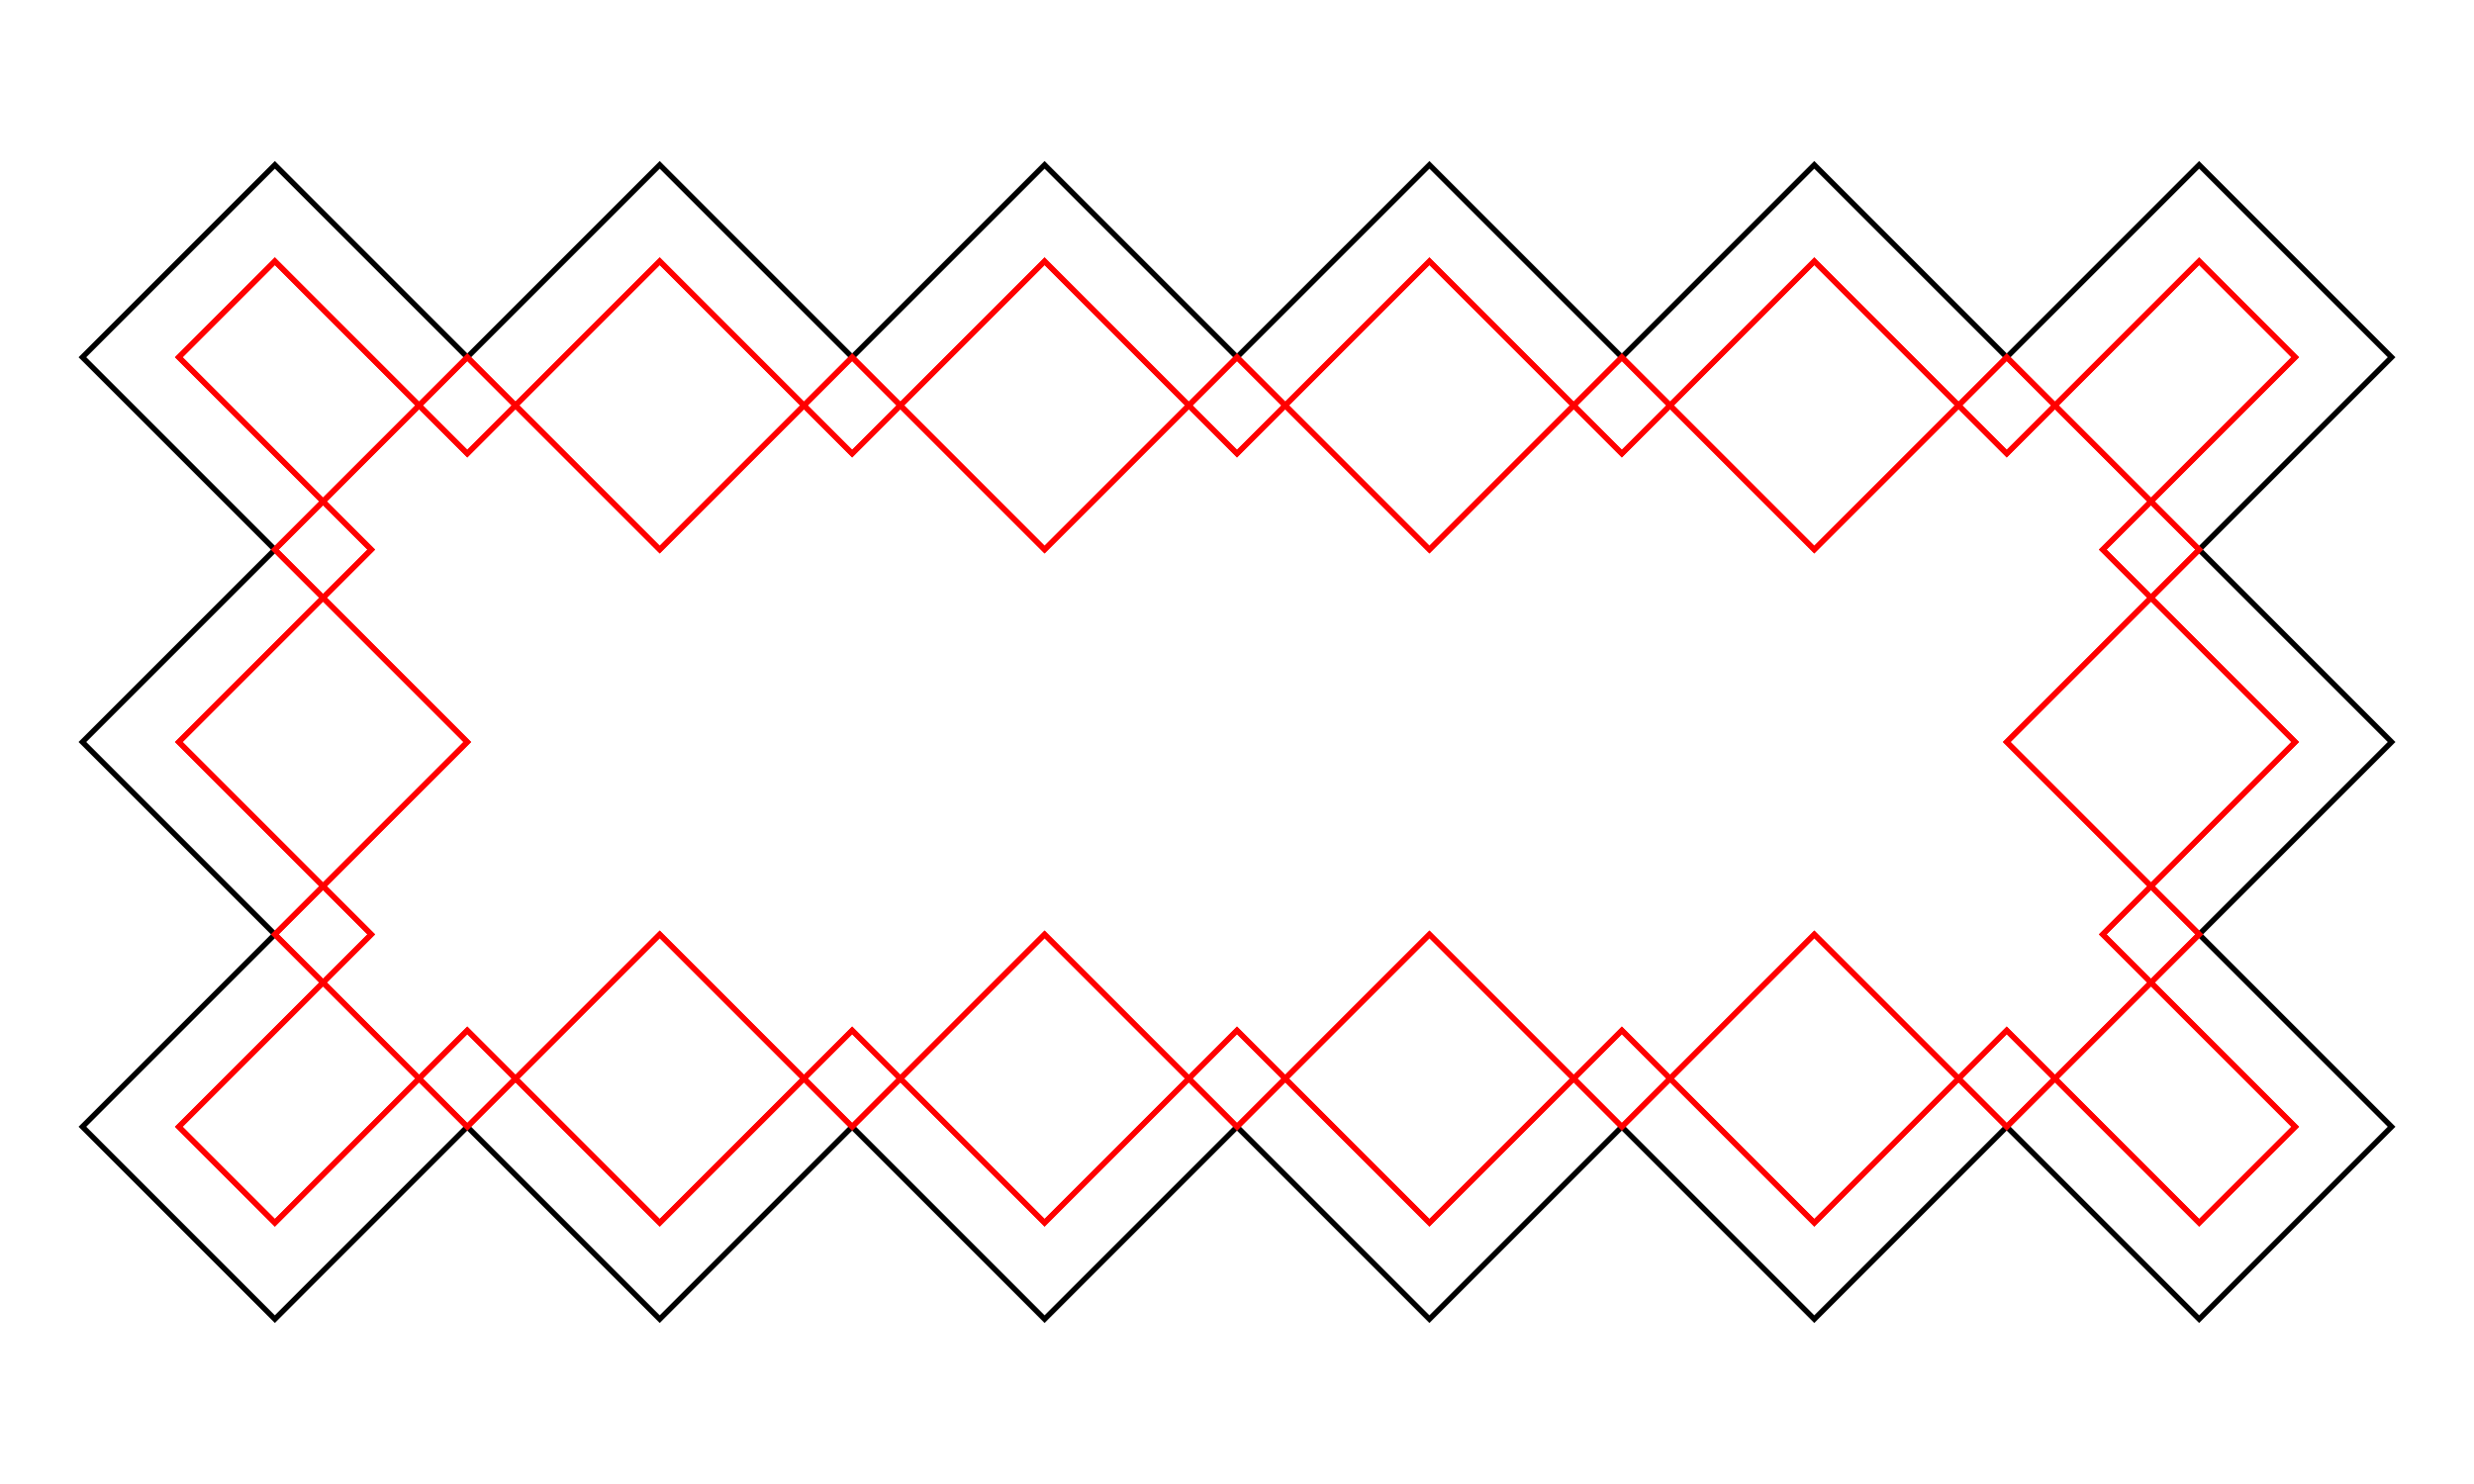 <?xml version="1.0" encoding="UTF-8" standalone="no"?>
<!-- Created with Inkscape (http://www.inkscape.org/) -->

<svg
   width="200mm"
   height="120mm"
   viewBox="0 0 200 120"
   version="1.1"
   id="svg1"
   inkscape:version="1.4.2 (ebf0e94, 2025-05-08)"
   sodipodi:docname="pixel_cloud.svg"
   xmlns:inkscape="http://www.inkscape.org/namespaces/inkscape"
   xmlns:sodipodi="http://sodipodi.sourceforge.net/DTD/sodipodi-0.dtd"
   xmlns="http://www.w3.org/2000/svg"
   xmlns:svg="http://www.w3.org/2000/svg"
   xmlns:rdf="http://www.w3.org/1999/02/22-rdf-syntax-ns#"
   xmlns:cc="http://creativecommons.org/ns#">
  <sodipodi:namedview
     id="namedview1"
     pagecolor="#ffffff"
     bordercolor="#000000"
     borderopacity="0.25"
     inkscape:showpageshadow="2"
     inkscape:pageopacity="0.0"
     inkscape:pagecheckerboard="true"
     inkscape:deskcolor="#d1d1d1"
     inkscape:document-units="mm"
     inkscape:zoom="1"
     inkscape:cx="400"
     inkscape:cy="253.5"
     inkscape:window-width="1920"
     inkscape:window-height="1009"
     inkscape:window-x="-8"
     inkscape:window-y="-8"
     inkscape:window-maximized="1"
     inkscape:current-layer="layer5" />
  <defs
     id="defs1">
    <inkscape:path-effect
       effect="offset"
       id="path-effect76"
       is_visible="true"
       lpeversion="1.3"
       linejoin_type="miter"
       unit="mm"
       offset="-5.5"
       miter_limit="4"
       attempt_force_join="false"
       update_on_knot_move="true" />
    <inkscape:path-effect
       effect="construct_grid"
       id="path-effect8"
       is_visible="true"
       lpeversion="1"
       nr_x="8"
       nr_y="8" />
    <inkscape:path-effect
       effect="roughen"
       id="path-effect7"
       is_visible="true"
       lpeversion="1.2"
       global_randomize="1;1"
       displace_x="1.477;1"
       displace_y="0.889;1"
       method="size"
       max_segment_size="2.668"
       segments="2"
       handles="along"
       shift_nodes="true"
       fixed_displacement="false"
       spray_tool_friendly="false" />
    <inkscape:path-effect
       effect="join_type"
       id="path-effect6"
       is_visible="true"
       lpeversion="1"
       linecap_type="butt"
       line_width="0.614"
       linejoin_type="extrp_arc"
       miter_limit="100"
       attempt_force_join="true" />
    <inkscape:path-effect
       effect="offset"
       id="path-effect5"
       is_visible="true"
       lpeversion="1.3"
       linejoin_type="miter"
       unit="mm"
       offset="-4.823"
       miter_limit="3.5"
       attempt_force_join="false"
       update_on_knot_move="true" />
    <inkscape:path-effect
       effect="fillet_chamfer"
       id="path-effect4"
       is_visible="true"
       lpeversion="1"
       nodesatellites_param="IF,0,0,1,0,10.848,0,1 @ IF,0,0,1,0,10.848,0,1 @ IF,0,0,1,0,10.848,0,1 @ IF,0,0,1,0,10.848,0,1 @ IF,0,0,1,0,10.848,0,1 @ IF,0,0,1,0,10.848,0,1 @ IF,0,0,1,0,10.848,0,1 @ IF,0,0,1,0,10.848,0,1 @ IF,0,0,1,0,10.848,0,1 @ IF,0,0,1,0,10.848,0,1 @ IF,0,0,1,0,10.848,0,1 @ IF,0,0,1,0,10.848,0,1 @ IF,0,0,1,0,10.848,0,1 @ IF,0,0,1,0,10.848,0,1 @ IF,0,0,1,0,10.848,0,1 @ IF,0,0,1,0,10.848,0,1 @ IF,0,0,1,0,10.848,0,1 @ IF,0,0,1,0,10.848,0,1 @ IF,0,0,1,0,10.848,0,1 @ IF,0,0,1,0,10.848,0,1 @ IF,0,0,1,0,10.848,0,1 @ IF,0,0,1,0,10.848,0,1 @ IF,0,0,1,0,10.848,0,1 @ IF,0,0,1,0,10.848,0,1"
       radius="41"
       unit="px"
       method="auto"
       mode="F"
       chamfer_steps="1"
       flexible="false"
       use_knot_distance="true"
       apply_no_radius="true"
       apply_with_radius="true"
       only_selected="false"
       hide_knots="false" />
    <inkscape:path-effect
       effect="show_handles"
       id="path-effect3"
       is_visible="true"
       lpeversion="1"
       nodes="true"
       handles="true"
       original_path="true"
       show_center_node="false"
       original_d="false"
       scale_nodes_and_handles="10" />
    <inkscape:path-effect
       effect="offset"
       id="path-effect2"
       is_visible="true"
       lpeversion="1.3"
       linejoin_type="miter"
       unit="mm"
       offset="-6.339"
       miter_limit="4"
       attempt_force_join="false"
       update_on_knot_move="true" />
    <inkscape:path-effect
       effect="spiro"
       id="path-effect1"
       is_visible="true"
       lpeversion="1" />
    <inkscape:path-effect
       effect="fillet_chamfer"
       id="path-effect46"
       is_visible="true"
       lpeversion="1"
       nodesatellites_param="IC,0,0,1,0,2.646,0,1 @ IC,0,0,1,0,2.646,0,1 @ IC,0,0,1,0,2.646,0,1 @ IC,0,0,1,0,2.646,0,1 @ IC,0,0,1,0,2.646,0,1 @ IC,0,0,1,0,2.646,0,1 @ IC,0,0,1,0,2.646,0,1 @ IC,0,0,1,0,2.646,0,1 @ IC,0,0,1,0,2.646,0,1 @ IC,0,0,1,0,2.646,0,1 @ IC,0,0,1,0,2.646,0,1 @ IC,0,0,1,0,2.646,0,1 @ IC,0,0,1,0,2.646,0,1 @ IC,0,0,1,0,2.646,0,1 @ IC,0,0,1,0,2.646,0,1 @ IC,0,0,1,0,2.646,0,1 @ IC,0,0,1,0,2.646,0,1 @ IC,0,0,1,0,2.646,0,1 @ IC,0,0,1,0,2.646,0,1 @ IC,0,0,1,0,2.646,0,1 @ IC,0,0,1,0,2.646,0,1 @ IC,0,0,1,0,2.646,0,1 @ IC,0,0,1,0,2.646,0,1 @ IC,0,0,1,0,2.646,0,1 @ IC,0,0,1,0,2.646,0,1 @ IC,0,0,1,0,2.646,0,1 @ IC,0,0,1,0,2.646,0,1 @ IC,0,0,1,0,2.646,0,1 @ IC,0,0,1,0,2.646,0,1"
       radius="10"
       unit="px"
       method="auto"
       mode="F"
       chamfer_steps="1"
       flexible="false"
       use_knot_distance="true"
       apply_no_radius="true"
       apply_with_radius="true"
       only_selected="false"
       hide_knots="false" />
    <inkscape:path-effect
       effect="offset"
       id="path-effect45"
       is_visible="true"
       lpeversion="1.3"
       linejoin_type="round"
       unit="mm"
       offset="-5.1"
       miter_limit="4"
       attempt_force_join="false"
       update_on_knot_move="true" />
    <inkscape:path-effect
       effect="offset"
       id="path-effect5-3"
       is_visible="true"
       lpeversion="1.3"
       linejoin_type="miter"
       unit="mm"
       offset="-4.823"
       miter_limit="3.5"
       attempt_force_join="false"
       update_on_knot_move="true" />
    <inkscape:path-effect
       effect="offset"
       id="path-effect2-5"
       is_visible="true"
       lpeversion="1.3"
       linejoin_type="miter"
       unit="mm"
       offset="-6.339"
       miter_limit="4"
       attempt_force_join="false"
       update_on_knot_move="true" />
    <inkscape:path-effect
       effect="offset"
       id="path-effect76-4"
       is_visible="true"
       lpeversion="1.3"
       linejoin_type="miter"
       unit="mm"
       offset="-5.5"
       miter_limit="4"
       attempt_force_join="false"
       update_on_knot_move="true" />
  </defs>
  <g
     inkscape:label="Cut"
     inkscape:groupmode="layer"
     id="layer1">
    <path
       id="path62"
       style="fill:none;stroke:#000000;stroke-width:0.44"
       d="M 22.218,13.331 6.662,28.887 22.218,44.443 6.662,60 22.218,75.556 6.662,91.112 22.218,106.669 37.775,91.112 53.331,106.669 68.887,91.112 84.444,106.669 100,91.113 115.556,106.669 131.113,91.112 146.669,106.669 162.225,91.112 177.782,106.669 193.338,91.112 177.782,75.556 193.338,60 177.782,44.443 193.338,28.887 177.782,13.331 162.226,28.887 146.669,13.331 131.113,28.887 115.557,13.331 100,28.887 84.444,13.331 68.887,28.887 53.331,13.331 37.775,28.887 Z" />
  </g>
  <g
     inkscape:groupmode="layer"
     id="layer2"
     inkscape:label="Engrave"
     style="display:inline">
    <path
       id="path76"
       style="display:inline;fill:none;stroke:#ff0000;stroke-width:0.44"
       d="m 37.775,28.887 -15.557,15.556 15.557,15.557 -15.557,15.557 15.557,15.556 15.557,-15.556 15.556,15.556 15.557,-15.556 15.557,15.557 15.557,-15.557 15.556,15.556 15.557,-15.556 15.556,15.556 15.557,-15.556 L 162.226,60 177.782,44.443 162.226,28.887 146.669,44.443 131.113,28.887 115.557,44.443 100,28.887 84.444,44.443 68.887,28.887 53.331,44.443 Z" />
  </g>
  <g
     inkscape:groupmode="layer"
     id="layer4"
     inkscape:label="Engrave2"
     style="display:inline"
     sodipodi:insensitive="true">
    <path
       id="path62-2"
       style="fill:none;stroke:#ff0000;stroke-width:0.44"
       d="M 22.219,21.123 14.455,28.887 30.012,44.443 14.455,60 30.012,75.557 14.455,91.113 22.219,98.877 37.775,83.32 53.332,98.877 68.887,83.32 84.443,98.877 100,83.32 l 15.557,15.557 15.557,-15.557 15.557,15.557 15.555,-15.557 15.557,15.557 7.764,-7.764 L 169.988,75.557 185.545,60 169.988,44.443 185.545,28.887 177.781,21.123 162.227,36.68 146.67,21.123 131.113,36.68 115.557,21.123 100,36.68 84.443,21.123 68.887,36.68 53.332,21.123 37.775,36.68 Z"
       inkscape:path-effect="#path-effect76"
       inkscape:original-d="M 22.218075,13.330969 6.6621255,28.887488 22.218075,44.443437 6.6621255,59.999955 22.218075,75.556473 6.6621255,91.112423 22.218075,106.66895 37.774594,91.112423 53.331112,106.66895 68.887061,91.112423 84.443579,106.66895 100.0001,91.112992 115.55605,106.66895 131.11257,91.112423 146.66908,106.66895 162.22503,91.112423 177.78155,106.66895 193.33807,91.112423 177.78155,75.556473 193.33807,59.999955 177.78155,44.443437 193.33807,28.887488 177.78155,13.330969 162.2256,28.887488 146.66908,13.330969 131.11257,28.887488 115.55662,13.330969 100.0001,28.887488 84.443579,13.330969 68.887061,28.887488 53.331112,13.330969 37.774594,28.887488 Z" />
  </g>
  <g
     inkscape:groupmode="layer"
     id="layer5"
     inkscape:label="Engrave 3"
     style="display:inline">
    <path
       id="path76-3"
       style="display:inline;fill:none;stroke:#ff0000;stroke-width:0.44"
       d="m 37.775,28.887 -15.557,15.556 15.557,15.557 -15.557,15.557 15.557,15.556 15.557,-15.556 15.556,15.556 15.557,-15.556 15.557,15.557 15.557,-15.557 15.556,15.556 15.557,-15.556 15.556,15.556 15.557,-15.556 L 162.226,60 177.782,44.443 162.226,28.887 146.669,44.443 131.113,28.887 115.557,44.443 100,28.887 84.444,44.443 68.887,28.887 53.331,44.443 Z" />
    <path
       id="path62-2-7"
       style="display:inline;fill:none;stroke:#ff0000;stroke-width:0.44"
       d="M 22.219,21.123 14.455,28.887 30.012,44.443 14.455,60 30.012,75.557 14.455,91.113 22.219,98.877 37.775,83.32 53.332,98.877 68.887,83.32 84.443,98.877 100,83.32 l 15.557,15.557 15.557,-15.557 15.557,15.557 15.555,-15.557 15.557,15.557 7.764,-7.764 L 169.988,75.557 185.545,60 169.988,44.443 185.545,28.887 177.781,21.123 162.227,36.68 146.67,21.123 131.113,36.68 115.557,21.123 100,36.68 84.443,21.123 68.887,36.68 53.332,21.123 37.775,36.68 Z"
       inkscape:path-effect="#path-effect76-4"
       inkscape:original-d="M 22.218075,13.330969 6.6621255,28.887488 22.218075,44.443437 6.6621255,59.999955 22.218075,75.556473 6.6621255,91.112423 22.218075,106.66895 37.774594,91.112423 53.331112,106.66895 68.887061,91.112423 84.443579,106.66895 100.0001,91.112992 115.55605,106.66895 131.11257,91.112423 146.66908,106.66895 162.22503,91.112423 177.78155,106.66895 193.33807,91.112423 177.78155,75.556473 193.33807,59.999955 177.78155,44.443437 193.33807,28.887488 177.78155,13.330969 162.2256,28.887488 146.66908,13.330969 131.11257,28.887488 115.55662,13.330969 100.0001,28.887488 84.443579,13.330969 68.887061,28.887488 53.331112,13.330969 37.774594,28.887488 Z" />
  </g>
</svg>
